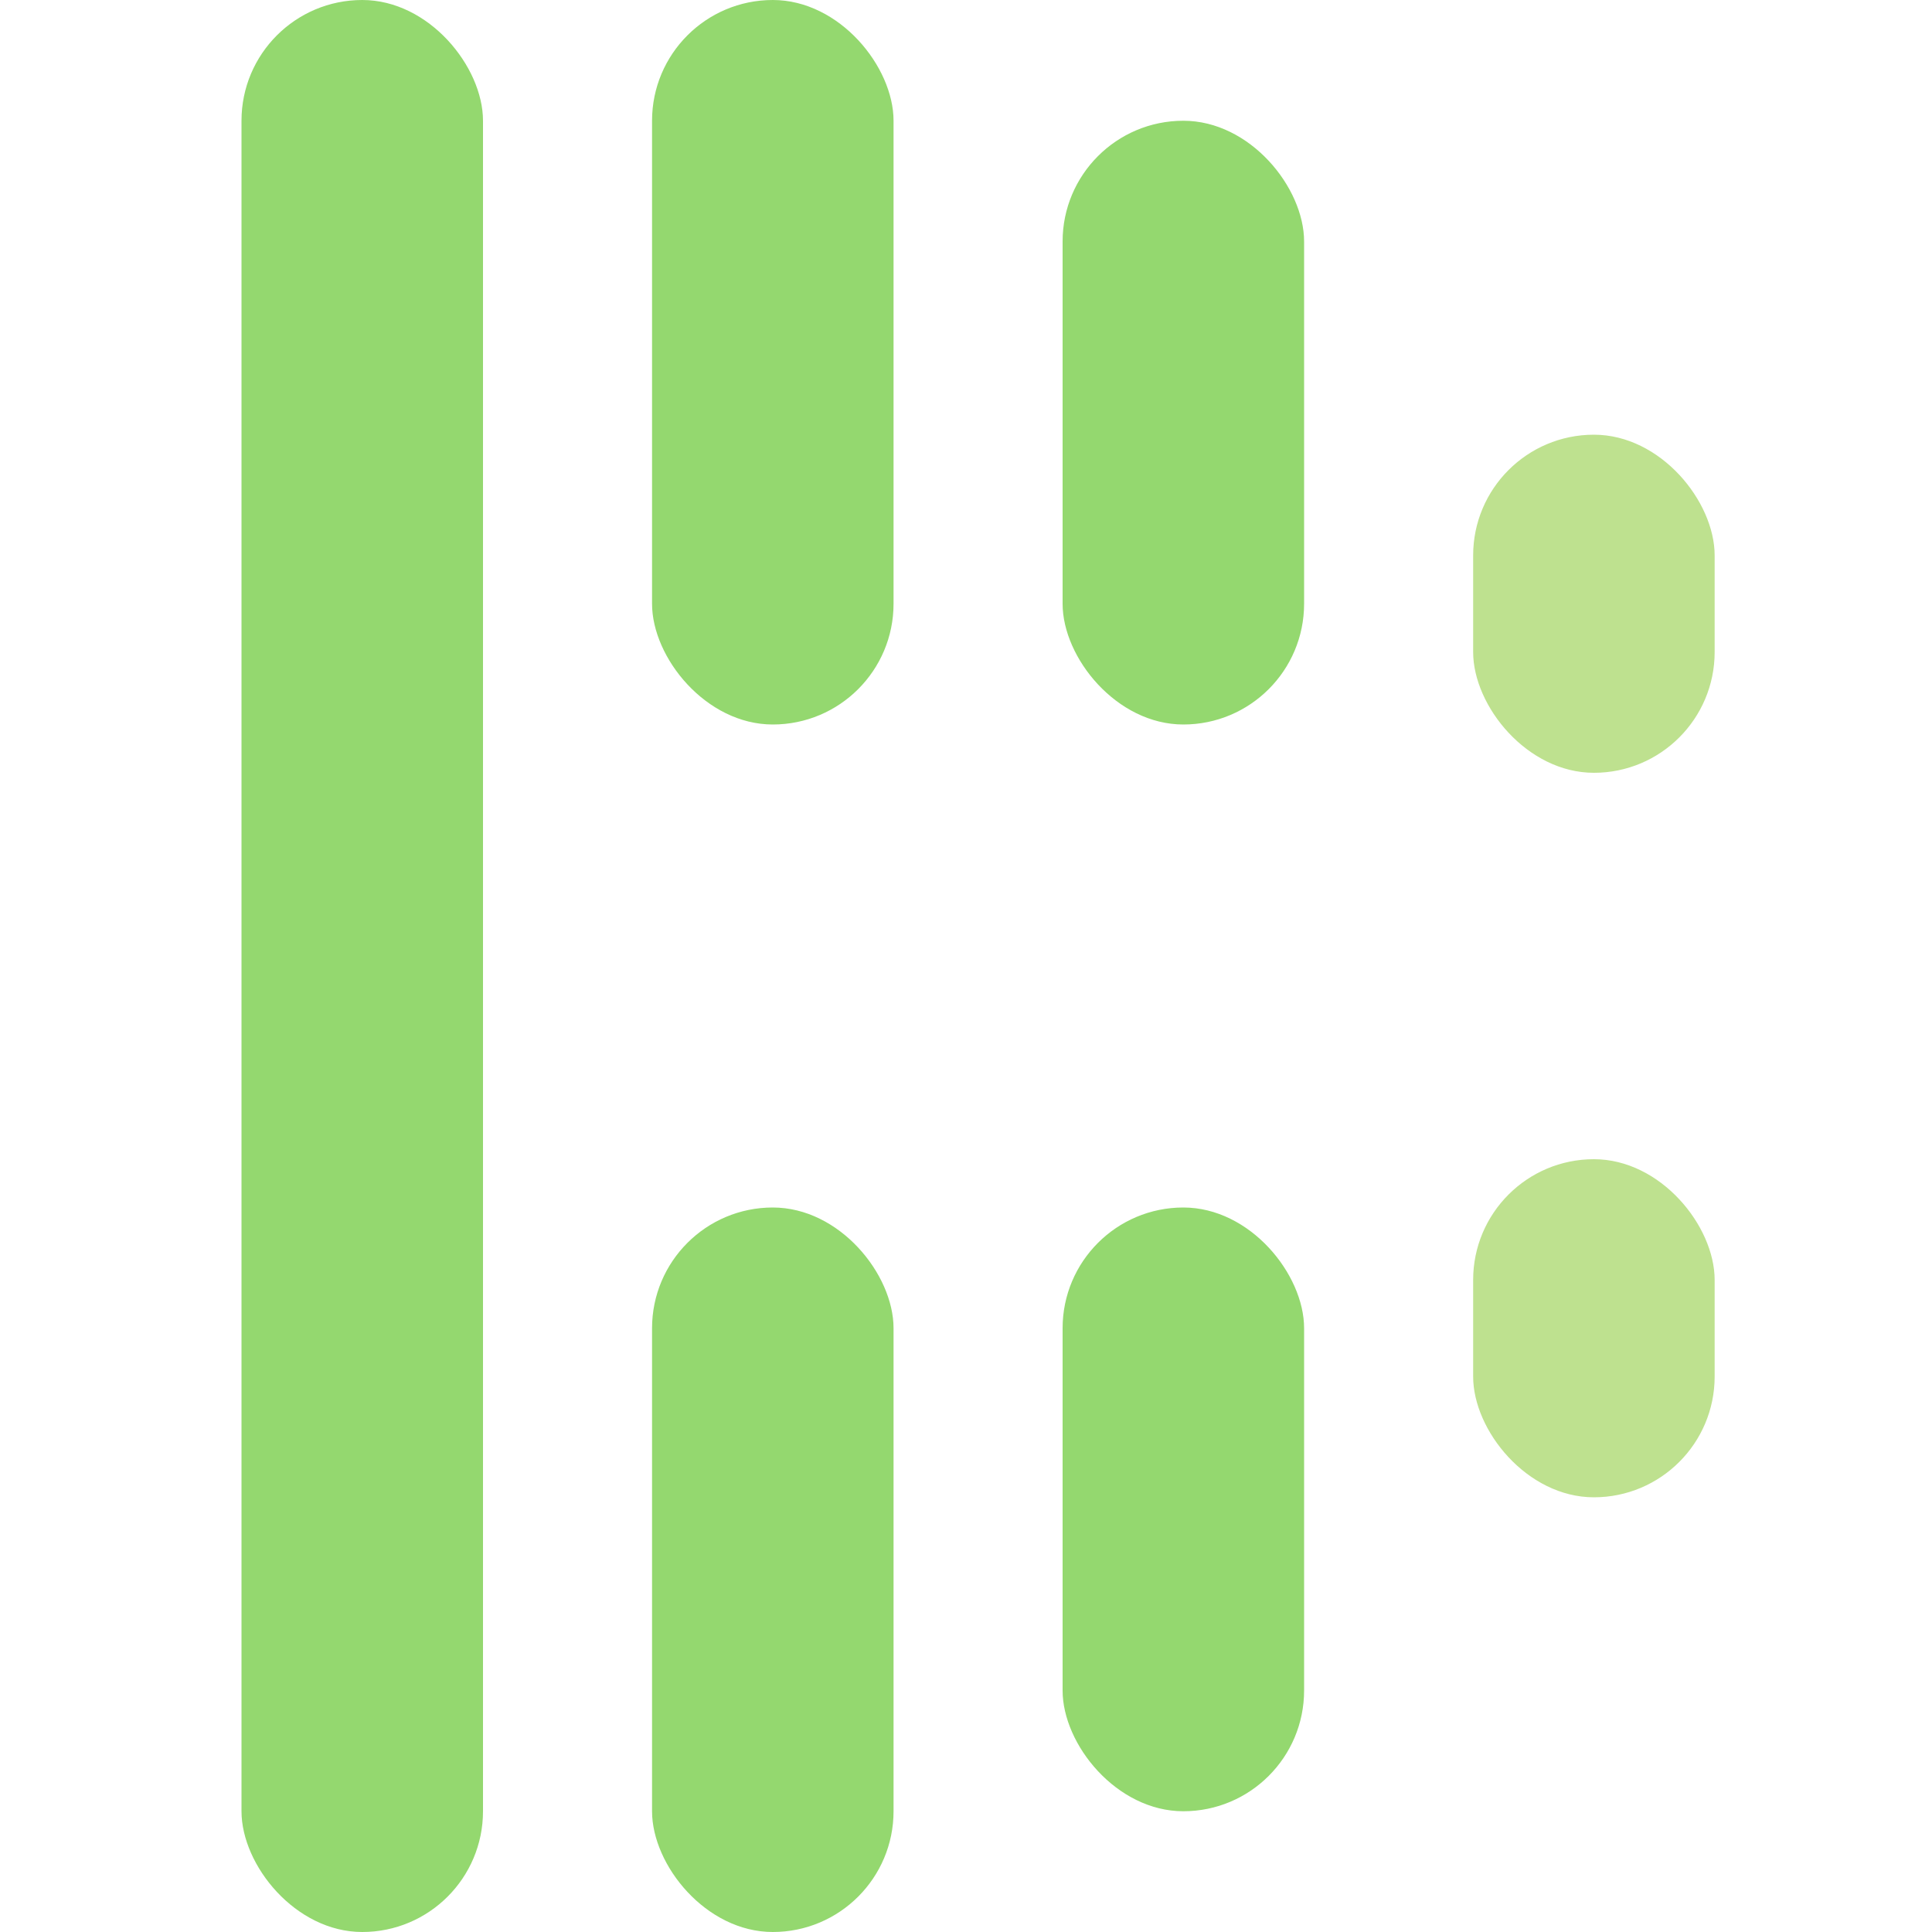 <svg width="80" height="80" viewBox="0 0 80 80" fill="none" xmlns="http://www.w3.org/2000/svg">
<rect x="61" y="18" width="10" height="14" rx="5" fill="#BEE18F"/>
<rect x="61" y="48" width="10" height="14" rx="5" fill="#BEE18F"/>
<rect x="44" y="5" width="10" height="25" rx="5" fill="#94D86F"/>
<rect x="27" width="10" height="30" rx="5" fill="#94D86F"/>
<rect x="27" y="50" width="10" height="30" rx="5" fill="#94D86F"/>
<rect x="10" width="10" height="80" rx="5" fill="#94D86F"/>
<rect x="44" y="50" width="10" height="25" rx="5" fill="#94D86F"/>
</svg>

